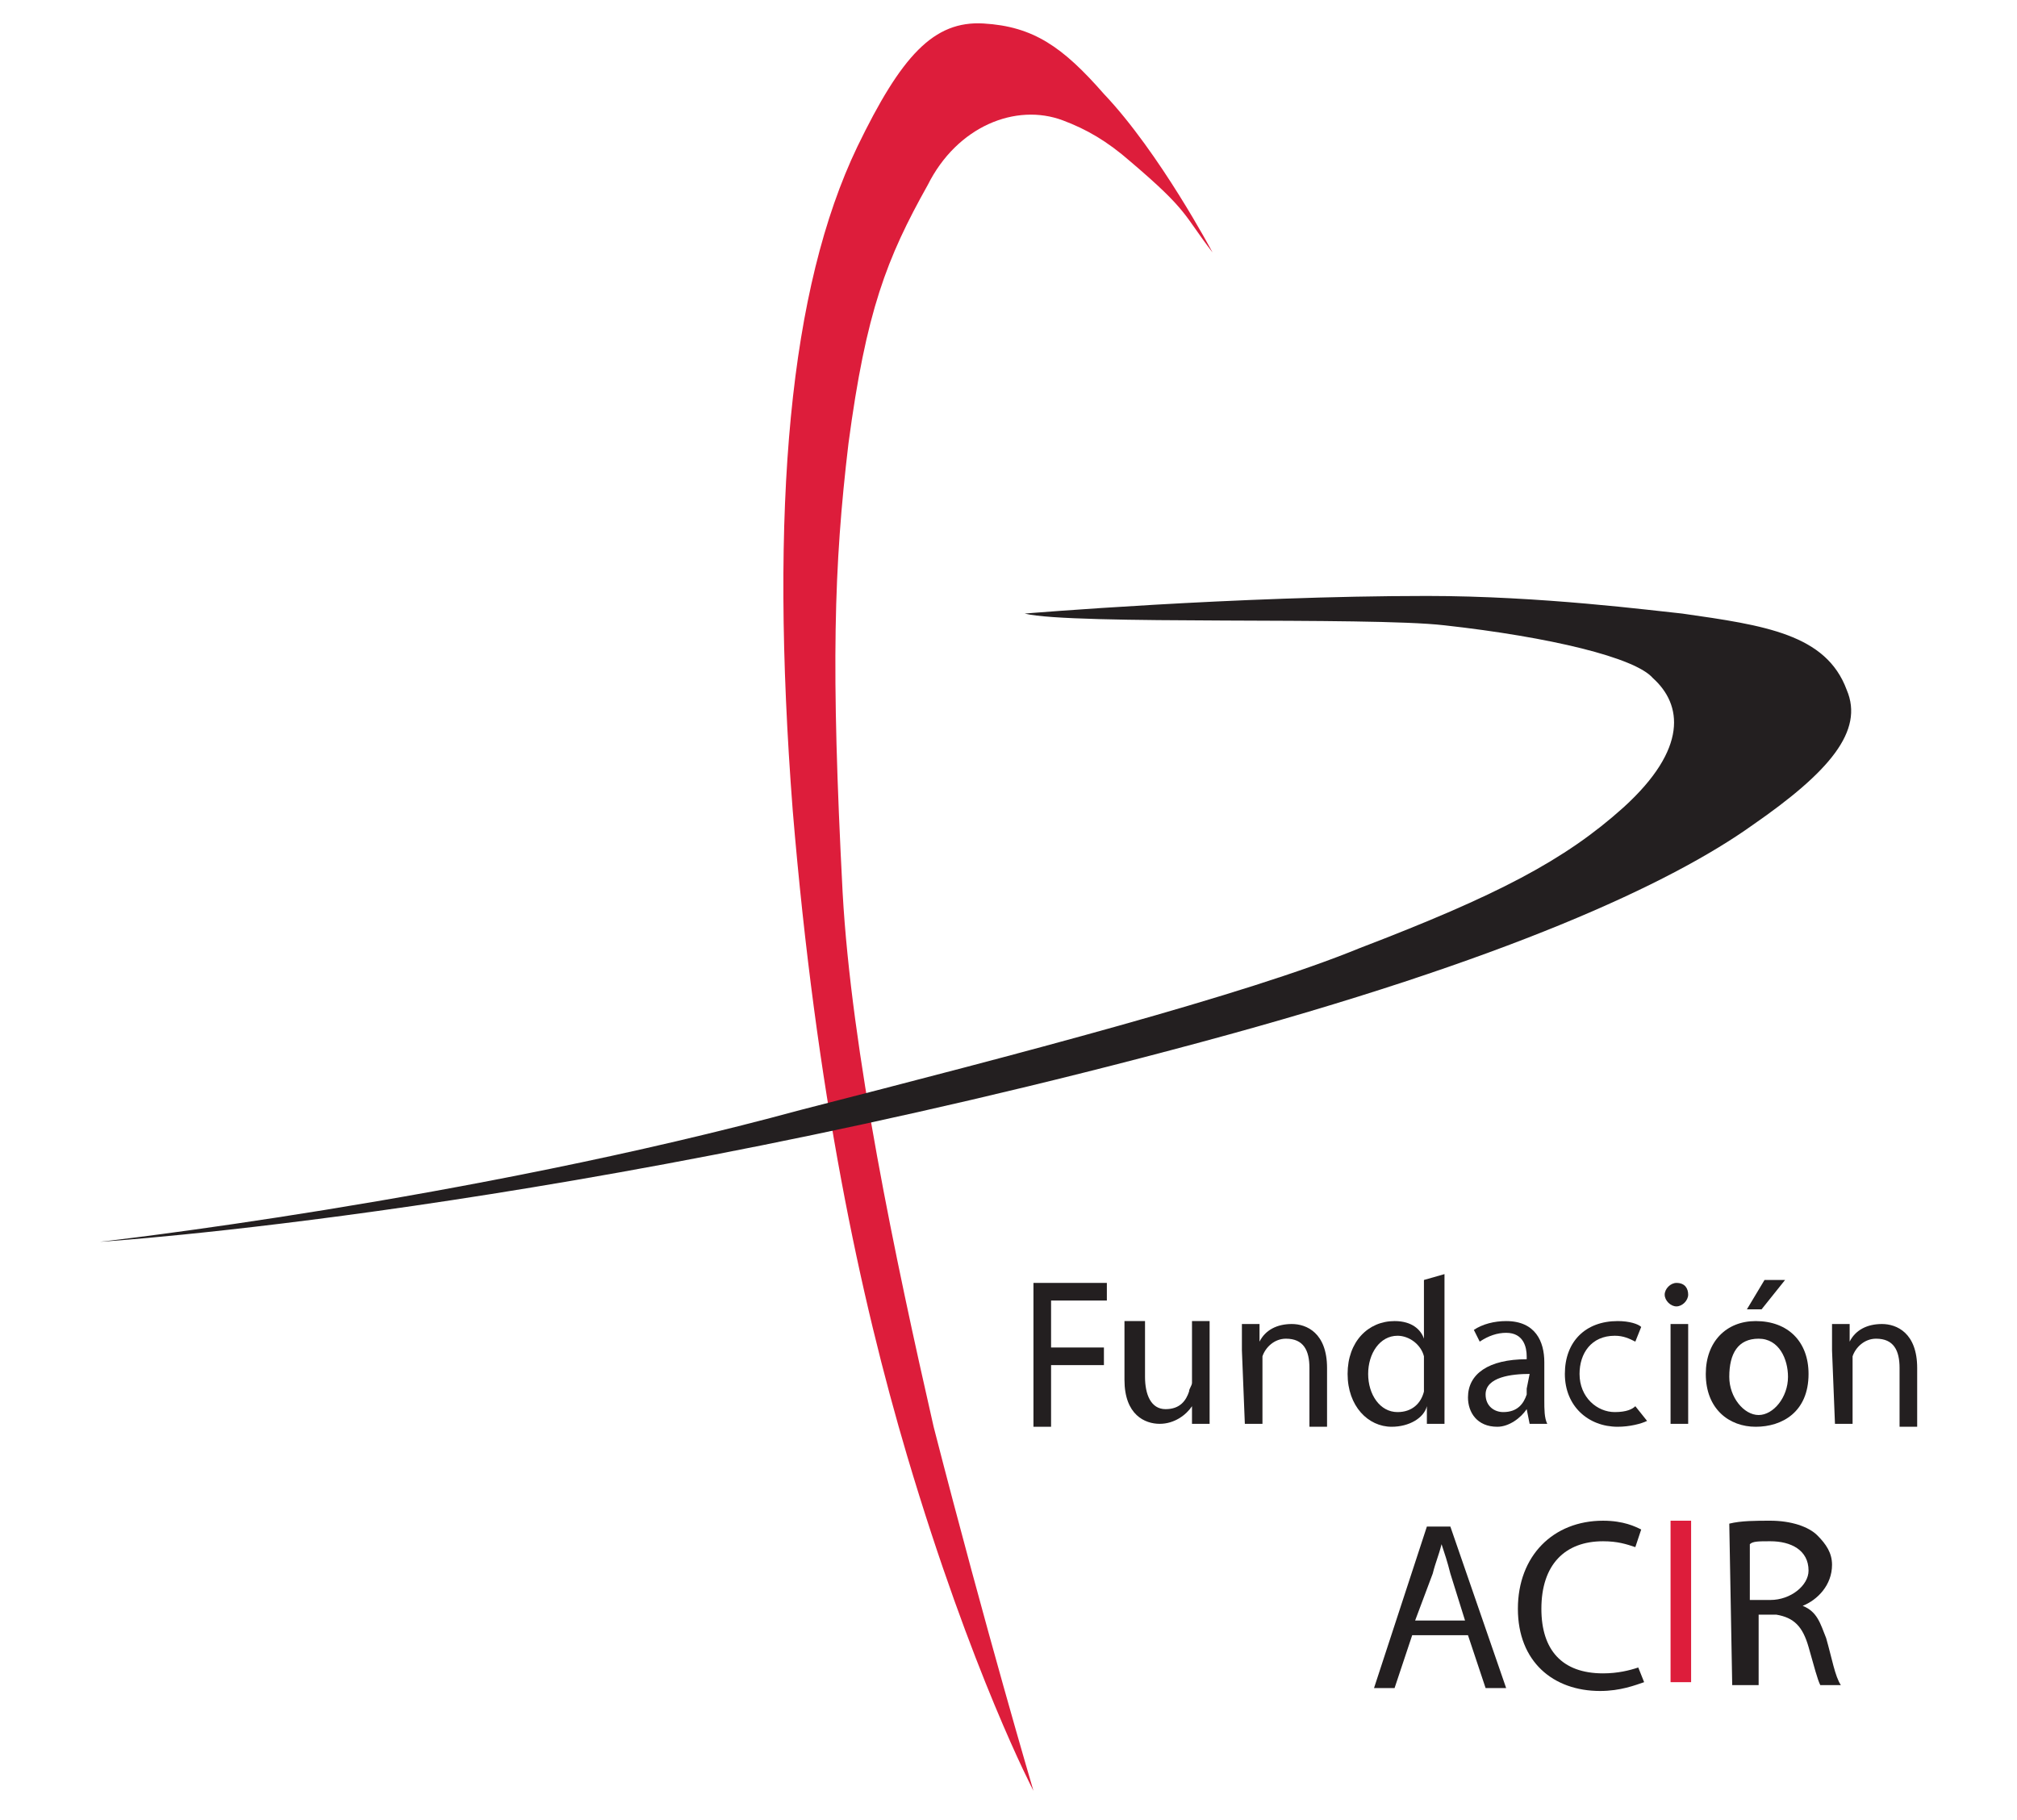 <?xml version="1.0" encoding="utf-8"?>
<!-- Generator: Adobe Illustrator 16.0.3, SVG Export Plug-In . SVG Version: 6.00 Build 0)  -->
<!DOCTYPE svg PUBLIC "-//W3C//DTD SVG 1.1//EN" "http://www.w3.org/Graphics/SVG/1.1/DTD/svg11.dtd">
<svg version="1.1" id="Capa_1" xmlns="http://www.w3.org/2000/svg" xmlns:xlink="http://www.w3.org/1999/xlink" x="0px" y="0px"
	 width="68.7px" height="62px" viewBox="0 2.4 68.7 62" style="enable-background:new 0 2.4 68.7 62;" xml:space="preserve">
<g>
	<path style="fill:#231F20;" d="M41,51.3"/>
	<path style="fill:#DD1D3B;" d="M41.3,11c-1-1.3-0.8-1.4-2.8-3.1c-0.8-0.7-1.5-1.1-2.3-1.4c-1.6-0.6-3.6,0.2-4.6,2.2
		c-1.4,2.5-2.1,4.3-2.7,8.8c-0.5,4.2-0.6,7.6-0.2,15.3c0.3,5.4,1.8,12.5,3.1,18.2c1.8,7,3.4,12.4,3.4,12.4s-2.1-4-4.3-11.4
		c-1.6-5.4-3.1-12.4-3.9-22c-0.8-10.4-0.1-17.8,2.2-22.6c1.5-3.1,2.6-4.3,4.3-4.2c1.7,0.1,2.7,0.8,4.1,2.4C39.5,7.6,41.3,11,41.3,11
		z"/>
	<path style="fill:#231F20;" d="M3.4,44.7c0,0,16-1,37.5-6.8c10.4-2.8,16-5.4,18.8-7.4c2.6-1.8,3.8-3.2,3.2-4.6
		c-0.7-1.9-2.8-2.2-5.6-2.6c-1-0.1-4.8-0.6-8.7-0.6c-6.5,0-13.7,0.6-13.7,0.6c1.6,0.4,11.7,0.1,14.3,0.4c3.6,0.4,6.5,1.1,7.1,1.8
		c1,0.9,1.2,2.4-1,4.4c-2,1.8-4.3,3-9,4.8c-3.9,1.6-11.6,3.6-19,5.5C15.9,43.3,3.4,44.7,3.4,44.7"/>
	<g>
		<path style="fill:#231F20;" d="M35.1,46.1h2.6v0.6h-1.9v1.6h1.8v0.6h-1.8v2.1h-0.6V46.1L35.1,46.1z"/>
		<path style="fill:#231F20;" d="M41.2,50c0,0.4,0,0.6,0,0.9h-0.6v-0.6l0,0c-0.2,0.3-0.6,0.6-1.1,0.6s-1.2-0.3-1.2-1.5v-2H39v1.9
			c0,0.6,0.2,1.1,0.7,1.1c0.5,0,0.7-0.3,0.8-0.6c0-0.1,0.1-0.2,0.1-0.3v-2.1h0.6L41.2,50L41.2,50z"/>
		<path style="fill:#231F20;" d="M42.3,48.4c0-0.4,0-0.6,0-0.9h0.6v0.6l0,0c0.2-0.4,0.6-0.6,1.1-0.6c0.5,0,1.2,0.3,1.2,1.5v2h-0.6
			V49c0-0.6-0.2-1-0.8-1c-0.4,0-0.7,0.3-0.8,0.6c0,0.1,0,0.2,0,0.3v2h-0.6L42.3,48.4L42.3,48.4z"/>
		<path style="fill:#231F20;" d="M49.2,45.8V50c0,0.3,0,0.6,0,0.9h-0.6v-0.6l0,0C48.5,50.7,48,51,47.4,51c-0.8,0-1.5-0.7-1.5-1.8
			c0-1.1,0.7-1.8,1.6-1.8c0.6,0,0.9,0.3,1,0.6l0,0v-2L49.2,45.8L49.2,45.8z M48.5,48.9c0-0.1,0-0.2,0-0.3c-0.1-0.4-0.5-0.7-0.9-0.7
			c-0.6,0-1,0.6-1,1.3c0,0.7,0.4,1.3,1,1.3c0.5,0,0.8-0.3,0.9-0.7c0-0.1,0-0.2,0-0.3V48.9z"/>
		<path style="fill:#231F20;" d="M52.1,50.9l-0.1-0.5l0,0c-0.2,0.3-0.6,0.6-1,0.6c-0.7,0-1-0.5-1-1c0-0.8,0.7-1.3,2-1.3v-0.1
			c0-0.3-0.1-0.8-0.7-0.8c-0.3,0-0.6,0.1-0.9,0.3l-0.2-0.4c0.3-0.2,0.7-0.3,1.1-0.3c1,0,1.3,0.7,1.3,1.4v1.3c0,0.3,0,0.6,0.1,0.8
			H52.1z M52.1,49.2c-0.6,0-1.5,0.1-1.5,0.7c0,0.4,0.3,0.6,0.6,0.6c0.5,0,0.7-0.3,0.8-0.6c0-0.1,0-0.1,0-0.2L52.1,49.2L52.1,49.2z"
			/>
		<path style="fill:#231F20;" d="M56.1,50.8c-0.2,0.1-0.6,0.2-1,0.2c-1,0-1.8-0.7-1.8-1.8s0.7-1.8,1.8-1.8c0.4,0,0.7,0.1,0.8,0.2
			l-0.2,0.5c-0.2-0.1-0.4-0.2-0.7-0.2c-0.8,0-1.2,0.6-1.2,1.3c0,0.8,0.6,1.3,1.2,1.3c0.4,0,0.6-0.1,0.7-0.2L56.1,50.8z"/>
		<path style="fill:#231F20;" d="M57.5,46.5c0,0.2-0.2,0.4-0.4,0.4c-0.2,0-0.4-0.2-0.4-0.4s0.2-0.4,0.4-0.4
			C57.4,46.1,57.5,46.3,57.5,46.5z M56.9,50.9v-3.4h0.6v3.4H56.9z"/>
		<path style="fill:#231F20;" d="M61.6,49.2c0,1.3-0.9,1.8-1.8,1.8c-0.9,0-1.7-0.6-1.7-1.8c0-1.1,0.7-1.8,1.7-1.8
			C60.9,47.4,61.6,48.1,61.6,49.2z M58.9,49.3c0,0.7,0.5,1.3,1,1.3s1-0.6,1-1.3c0-0.6-0.3-1.3-1-1.3C59.2,48,58.9,48.5,58.9,49.3z
			 M60.8,46L60,47h-0.5l0.6-1H60.8z"/>
		<path style="fill:#231F20;" d="M62.4,48.4c0-0.4,0-0.6,0-0.9H63v0.6l0,0c0.2-0.4,0.6-0.6,1.1-0.6c0.5,0,1.2,0.3,1.2,1.5v2h-0.6V49
			c0-0.6-0.2-1-0.8-1c-0.4,0-0.7,0.3-0.8,0.6c0,0.1,0,0.2,0,0.3v2h-0.6L62.4,48.4L62.4,48.4z"/>
	</g>
	<g>
		<path style="fill:#231F20;" d="M48.1,58.1l-0.6,1.8h-0.7l1.8-5.5h0.8l1.9,5.5h-0.7l-0.6-1.8H48.1z M49.9,57.6L49.4,56
			c-0.1-0.4-0.2-0.7-0.3-1l0,0c-0.1,0.4-0.2,0.6-0.3,1l-0.6,1.6H49.9z"/>
		<path style="fill:#231F20;" d="M56,59.7c-0.3,0.1-0.8,0.3-1.5,0.3c-1.6,0-2.8-1-2.8-2.8s1.2-3,2.9-3c0.7,0,1.1,0.2,1.3,0.3
			l-0.2,0.6c-0.3-0.1-0.6-0.2-1.1-0.2c-1.3,0-2.1,0.8-2.1,2.3c0,1.4,0.7,2.2,2.1,2.2c0.5,0,0.9-0.1,1.2-0.2L56,59.7z"/>
		<path style="fill:#DD1D3B;" d="M57.6,54.2v5.5h-0.7v-5.5H57.6z"/>
		<path style="fill:#231F20;" d="M58.9,54.3c0.4-0.1,0.9-0.1,1.4-0.1c0.7,0,1.3,0.2,1.6,0.5c0.3,0.3,0.5,0.6,0.5,1
			c0,0.7-0.5,1.2-1,1.4l0,0c0.5,0.2,0.6,0.6,0.8,1.1c0.2,0.7,0.3,1.3,0.5,1.6h-0.7c-0.1-0.2-0.2-0.6-0.4-1.3c-0.2-0.7-0.5-1-1.1-1.1
			h-0.6v2.4H59L58.9,54.3L58.9,54.3z M59.6,56.9h0.7c0.7,0,1.3-0.5,1.3-1c0-0.7-0.6-1-1.3-1c-0.4,0-0.6,0-0.7,0.1V56.9z"/>
	</g>
</g>
</svg>
